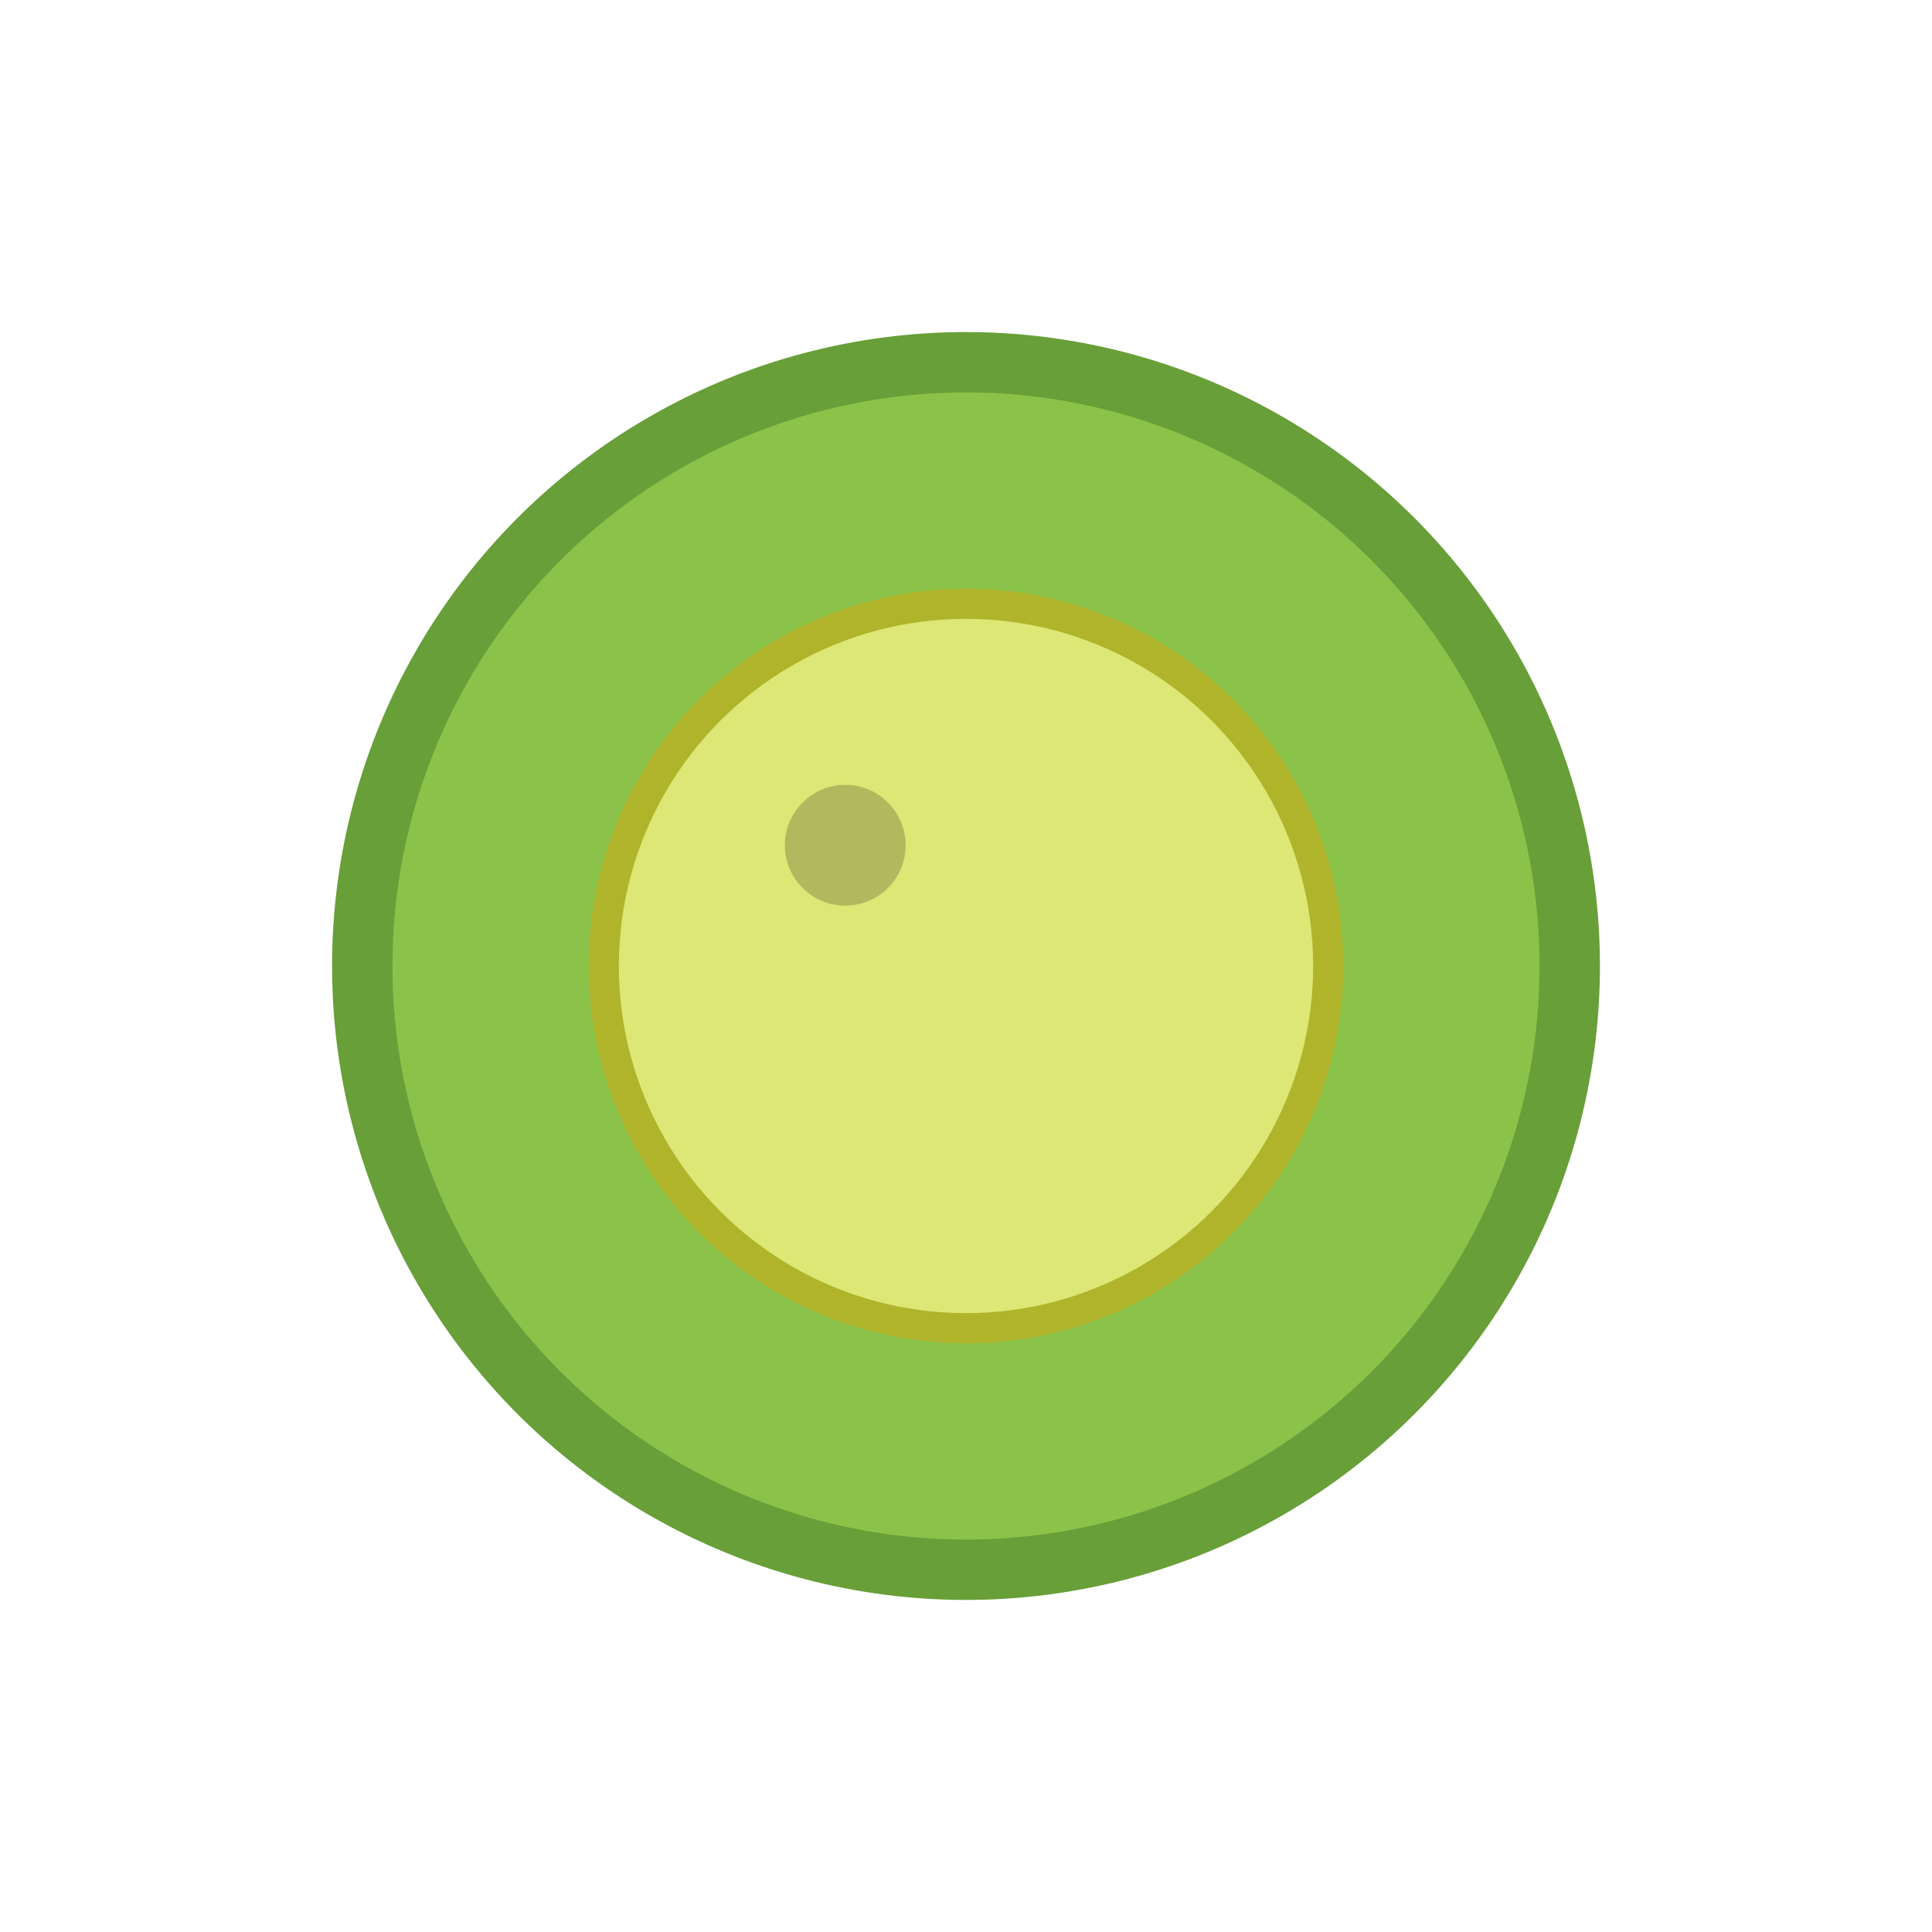 <svg width="32" height="32" viewBox="0 0 32 32" xmlns="http://www.w3.org/2000/svg">
  <circle cx="16" cy="16" r="10" fill="#8bc34a" stroke="#689f38" stroke-width="1"/>
  <circle cx="16" cy="16" r="6" fill="#dce775" stroke="#afb42b" stroke-width="0.5"/>
  <circle cx="14" cy="14" r="1" fill="#000" opacity="0.2"/>
</svg>
